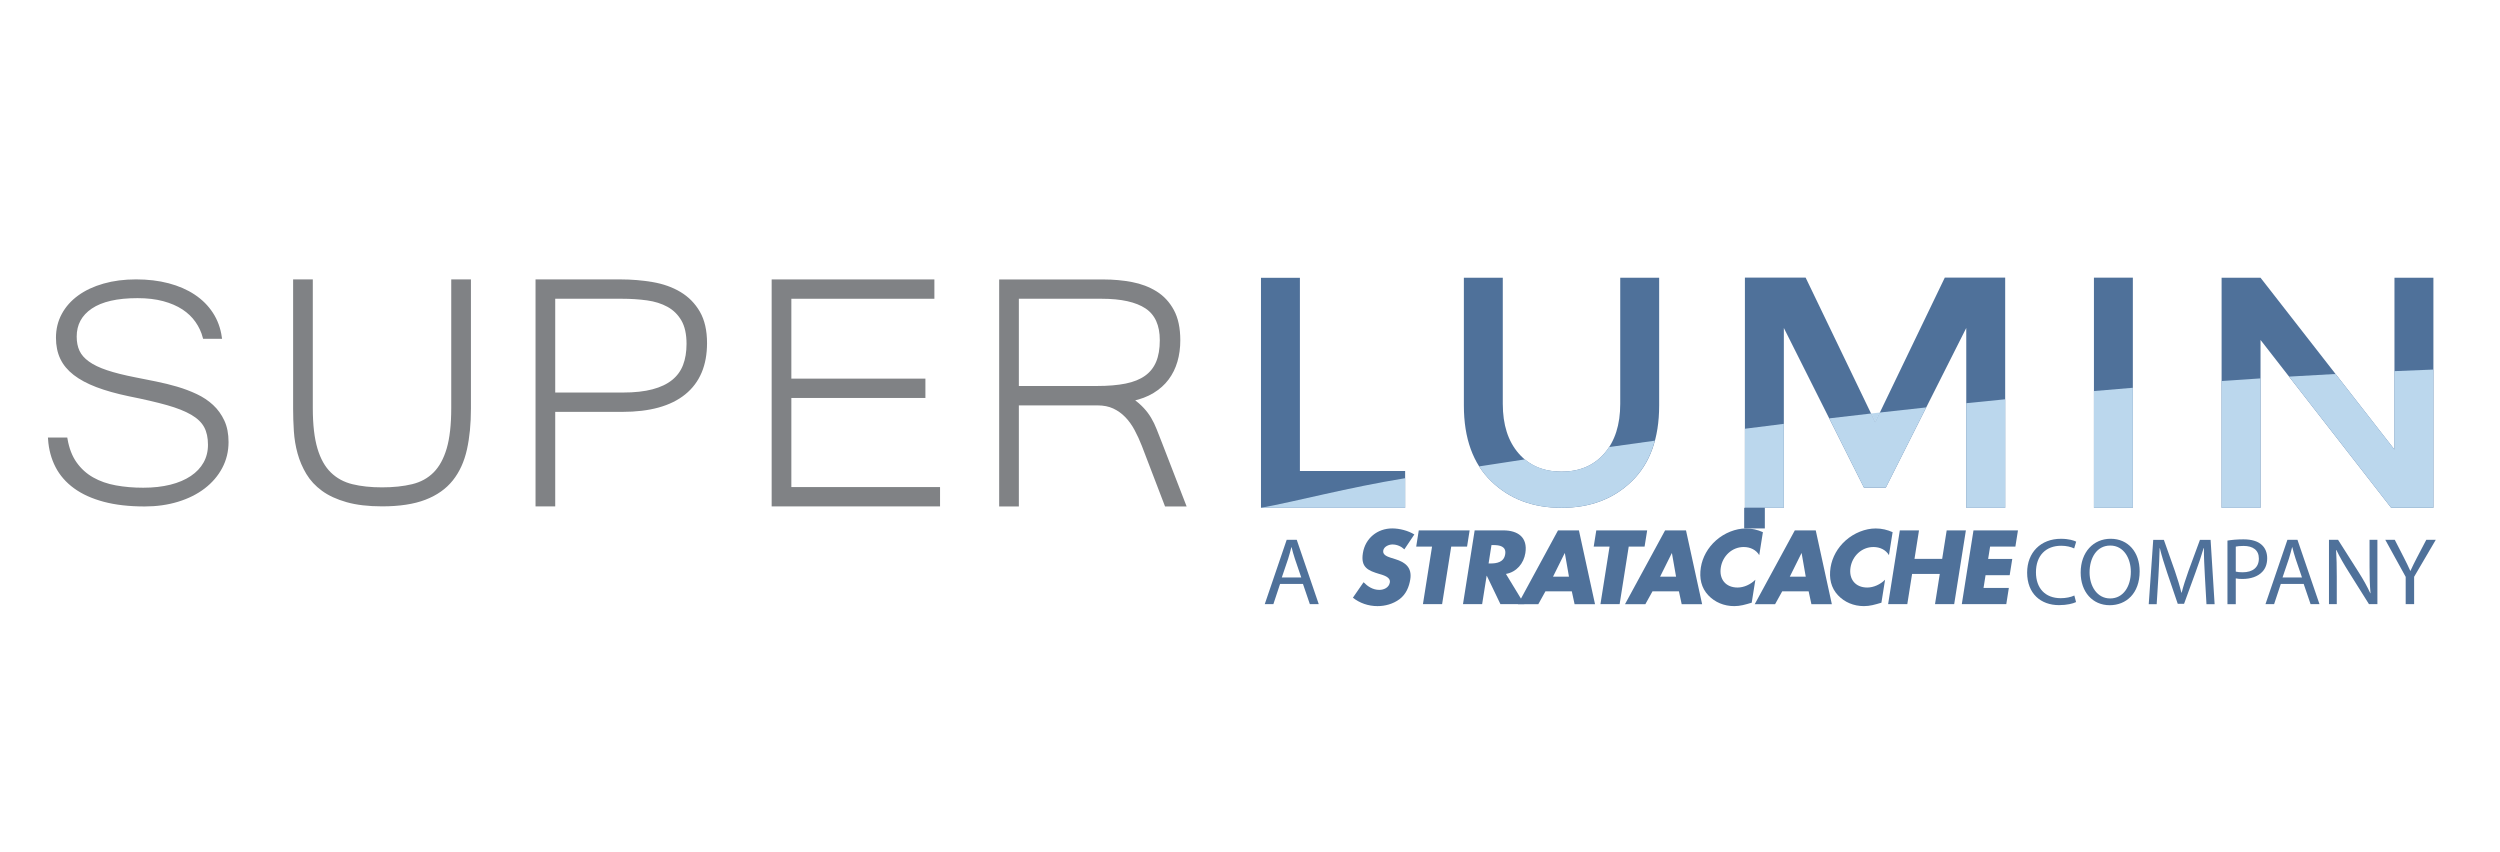 <?xml version="1.0" encoding="utf-8"?>
<!-- Generator: Adobe Illustrator 23.0.1, SVG Export Plug-In . SVG Version: 6.00 Build 0)  -->
<svg version="1.1" id="Layer_1" xmlns="http://www.w3.org/2000/svg" xmlns:xlink="http://www.w3.org/1999/xlink" x="0px" y="0px"
	 viewBox="0 0 1267.33 432" style="enable-background:new 0 0 1267.33 432;" xml:space="preserve">
<style type="text/css">
	.st0{fill:#808285;stroke:#808285;stroke-width:1.5;stroke-miterlimit:10;}
	.st1{fill:#4F719A;}
	.st2{fill:#BBD7ED;}
</style>
<g>
	<g>
		<path class="st0" d="M107.52,205.85c-2.3-2.13-5-3.94-8.11-5.4c-3.11-1.47-6.38-2.7-9.81-3.71c-3.43-1-6.94-1.87-10.55-2.6
			c-3.6-0.73-7.1-1.43-10.5-2.1c-5.8-1.13-10.64-2.35-14.52-3.65c-3.89-1.3-7.02-2.8-9.38-4.51c-2.37-1.7-4.05-3.62-5.04-5.76
			c-0.99-2.13-1.48-4.64-1.48-7.51c0-6.27,2.67-11.21,8-14.82c5.34-3.6,13.2-5.4,23.59-5.4c4.95,0,9.35,0.52,13.2,1.55
			c3.85,1.04,7.17,2.47,9.97,4.3c2.79,1.84,5.07,4.02,6.84,6.56c1.77,2.54,3.04,5.27,3.82,8.21h8.16c-0.64-4.47-2.1-8.48-4.4-12.01
			c-2.3-3.54-5.3-6.54-9.01-9.01c-3.71-2.47-8.04-4.35-12.99-5.66c-4.95-1.3-10.39-1.95-16.33-1.95c-5.94,0-11.36,0.7-16.27,2.1
			c-4.91,1.4-9.12,3.37-12.62,5.91c-3.5,2.54-6.2,5.57-8.11,9.11c-1.91,3.54-2.86,7.44-2.86,11.71c0,3.94,0.71,7.39,2.12,10.36
			c1.41,2.97,3.6,5.61,6.57,7.91c2.97,2.3,6.73,4.32,11.29,6.06c4.56,1.74,10.02,3.27,16.38,4.61c7.7,1.54,14.15,3.04,19.35,4.5
			c5.2,1.47,9.38,3.14,12.56,5c3.18,1.87,5.44,4.05,6.78,6.56c1.34,2.5,2.01,5.59,2.01,9.26c0,3.47-0.78,6.59-2.33,9.36
			s-3.8,5.14-6.73,7.11c-2.93,1.96-6.47,3.47-10.6,4.5c-4.14,1.03-8.78,1.55-13.94,1.55c-4.95,0-9.61-0.4-13.99-1.2
			c-4.38-0.8-8.29-2.17-11.71-4.11c-3.43-1.93-6.31-4.54-8.64-7.81c-2.33-3.27-3.92-7.37-4.77-12.31h-8.37
			c0.35,5.14,1.59,9.76,3.71,13.86c2.12,4.11,5.18,7.61,9.17,10.51c3.99,2.91,8.92,5.14,14.79,6.71c5.87,1.57,12.72,2.35,20.57,2.35
			c6.01,0,11.57-0.78,16.7-2.35c5.12-1.57,9.54-3.77,13.25-6.61c3.71-2.84,6.61-6.21,8.69-10.11c2.08-3.9,3.13-8.19,3.13-12.86
			c0-4.07-0.69-7.59-2.07-10.56C111.66,210.54,109.82,207.99,107.52,205.85z"/>
		<path class="st0" d="M229.5,206.87c0,8.48-0.78,15.38-2.33,20.68c-1.56,5.29-3.83,9.45-6.84,12.47c-3,3.02-6.75,5.08-11.24,6.16
			c-4.49,1.09-9.63,1.63-15.43,1.63c-5.73,0-10.8-0.54-15.21-1.63c-4.42-1.08-8.16-3.12-11.24-6.11c-3.07-2.98-5.41-7.14-7-12.47
			c-1.59-5.33-2.39-12.24-2.39-20.72V142.4h-8.48v64.77c0,3.67,0.12,7.43,0.37,11.3c0.25,3.87,0.86,7.6,1.86,11.2
			c0.99,3.6,2.44,6.99,4.35,10.18c1.91,3.19,4.49,5.98,7.74,8.35c3.25,2.38,7.33,4.26,12.25,5.65c4.91,1.39,10.83,2.09,17.76,2.09
			c8.76,0,16.01-1.1,21.73-3.31c5.73-2.21,10.25-5.4,13.57-9.58c3.32-4.17,5.65-9.28,7-15.33c1.34-6.04,2.01-12.9,2.01-20.57V142.4
			h-8.48V206.87z"/>
		<path class="st0" d="M344.59,148.67c-3.99-2.39-8.61-4.03-13.83-4.93c-5.23-0.9-10.67-1.35-16.33-1.35h-42.2v113.56h8.48v-47.91
			h34.77c13.78,0,24.26-2.9,31.43-8.71c7.17-5.81,10.76-14.28,10.76-25.41c0-6.29-1.19-11.48-3.55-15.56
			C351.76,154.29,348.58,151.06,344.59,148.67z M346.97,185.28c-1.2,3.15-3.13,5.79-5.78,7.93c-2.65,2.14-6.06,3.77-10.23,4.87
			c-4.17,1.11-9.22,1.66-15.16,1.66h-35.09V150.7h34.67c4.45,0,8.69,0.28,12.72,0.83c4.03,0.55,7.58,1.68,10.66,3.37
			c3.07,1.7,5.51,4.1,7.32,7.21c1.8,3.11,2.7,7.19,2.7,12.24C348.77,178.49,348.17,182.14,346.97,185.28z"/>
		<polygon class="st0" points="400.41,200.99 468.37,200.99 468.37,192.69 400.41,192.69 400.41,150.7 472.92,150.7 472.92,142.4 
			391.93,142.4 391.93,255.96 475.79,255.96 475.79,247.66 400.41,247.66 		"/>
		<path class="st0" d="M588.47,225.05c-1.06-2.7-2-5.08-2.81-7.15c-0.81-2.08-1.73-3.98-2.76-5.7c-1.02-1.73-2.24-3.35-3.66-4.87
			c-1.41-1.52-3.21-3.11-5.41-4.77c4.03-0.83,7.54-2.16,10.55-3.99c3-1.83,5.48-4.04,7.42-6.64c1.94-2.59,3.39-5.53,4.35-8.81
			c0.96-3.28,1.43-6.83,1.43-10.63c0-6.08-1.06-11.08-3.18-14.98c-2.12-3.91-4.96-6.96-8.53-9.18c-3.57-2.21-7.63-3.75-12.19-4.62
			c-4.56-0.86-9.28-1.29-14.15-1.29h-52.27v113.56h8.48v-51.23h40.6c3.18,0,5.96,0.56,8.32,1.66c2.37,1.11,4.47,2.61,6.31,4.51
			c1.84,1.9,3.44,4.13,4.82,6.69c1.38,2.56,2.63,5.29,3.76,8.19l11.56,30.18h9.33L588.47,225.05z M570.77,195.18
			c-4.1,0.83-9.01,1.24-14.74,1.24h-40.29V150.7h42.73c10.04,0,17.58,1.68,22.64,5.03c5.05,3.36,7.58,8.94,7.58,16.75
			c0,4.43-0.64,8.16-1.91,11.2c-1.27,3.04-3.23,5.51-5.88,7.41C578.24,192.99,574.87,194.35,570.77,195.18z"/>
	</g>
	<g>
		<g>
			<g>
				<path class="st1" d="M639.23,257.43v-116.6h19.73v97.92h53.35v18.68H639.23z"/>
				<path class="st1" d="M769.84,229.84c5.35,6.17,12.6,9.25,21.74,9.25c9.14,0,16.39-3.08,21.74-9.25
					c5.35-6.17,8.03-14.54,8.03-25.11V140.8h19.73v64.76c0,16.63-4.62,29.44-13.88,38.41c-9.25,8.98-21.13,13.46-35.62,13.46
					c-14.49,0-26.37-4.49-35.62-13.46c-9.26-8.97-13.88-21.78-13.88-38.41V140.8h19.73v63.93
					C761.81,215.31,764.48,223.68,769.84,229.84z"/>
				<path class="st1" d="M904.28,257.43h-19.73V140.71h30.77l35.29,73.3l35.28-73.3h30.6v116.72h-19.73v-91.17l-40.8,80.98h-11.04
					l-40.63-80.98V257.43z"/>
				<path class="st1" d="M1061.48,140.75h19.73v116.68h-19.73V140.75z"/>
				<path class="st1" d="M1213.83,140.8h19.74v116.63h-21.41l-66.22-85.1v85.1h-19.74V140.8h19.74l67.89,87.1V140.8z"/>
			</g>
		</g>
		<g>
			<path class="st2" d="M952.96,209.12c-1.49,0.17-2.98,0.34-4.46,0.5l2.11,4.38L952.96,209.12z"/>
			<path class="st2" d="M712.31,257.41v-15c-29.73,4.86-54.49,11.63-73.08,15l0,0H712.31z"/>
			<path class="st2" d="M791.57,257.41c14.49,0,26.37-4.49,35.62-13.46c5.61-5.44,9.49-12.3,11.7-20.56
				c-7.88,1.08-15.62,2.16-23.21,3.24c-0.73,1.12-1.5,2.2-2.37,3.2c-5.35,6.17-12.6,9.25-21.74,9.25c-7.47,0-13.64-2.09-18.58-6.2
				c-7.94,1.2-15.66,2.38-23.16,3.55c1.75,2.75,3.78,5.26,6.12,7.52C765.21,252.93,777.08,257.41,791.57,257.41z"/>
			<path class="st2" d="M904.28,257.41v-42.55c-6.65,0.82-13.23,1.65-19.73,2.48v40.07H904.28z"/>
			<path class="st2" d="M955.96,247.23l20.51-40.7c-7.9,0.85-15.75,1.71-23.51,2.59l-2.35,4.88l-2.11-4.38
				c-7.13,0.81-14.2,1.63-21.21,2.46l17.63,35.14H955.96z"/>
			<path class="st2" d="M1016.5,257.41v-55c-6.62,0.65-13.19,1.32-19.73,1.98v53.02H1016.5z"/>
			<path class="st2" d="M1081.21,257.41v-60.84c-6.6,0.54-13.18,1.1-19.73,1.67v59.17H1081.21z"/>
			<path class="st2" d="M1145.93,257.41v-65.59c-6.59,0.42-13.17,0.87-19.74,1.33v64.26H1145.93z"/>
			<path class="st2" d="M1233.56,257.41v-70.07c-6.58,0.25-13.16,0.51-19.74,0.8v39.73l-29.85-38.29
				c-7.87,0.42-15.73,0.86-23.56,1.33l51.74,66.49H1233.56z"/>
		</g>
	</g>
	<g>
		<g>
			<path class="st1" d="M711.91,278.49c-1.56-1.49-3.68-2.48-6.05-2.48c-1.79,0-4.34,1.04-4.66,3.13c-0.35,2.18,2.15,3.03,3.75,3.57
				l2.36,0.74c4.96,1.53,8.57,4.16,7.61,10.22c-0.59,3.72-2.08,7.54-5.46,10.07c-3.32,2.48-7.41,3.52-11.17,3.52
				c-4.71,0-9.07-1.58-12.47-4.27l5.41-7.84c2.09,2.13,4.69,3.88,8.01,3.88c2.28,0,4.89-1.15,5.31-3.78
				c0.43-2.72-3.24-3.66-5.23-4.26c-5.83-1.74-9.59-3.33-8.44-10.57c1.2-7.59,7.39-12.55,14.88-12.55c3.77,0,8.19,1.19,11.21,3.07
				L711.91,278.49z"/>
			<path class="st1" d="M731.05,306.27h-9.72l4.62-29.17h-8.03l1.3-8.23h25.79l-1.31,8.23h-8.03L731.05,306.27z"/>
			<path class="st1" d="M772.73,306.27h-12.11l-6.9-14.38h-0.1l-2.28,14.38h-9.71l5.92-37.4h14.53c7.39,0,12.44,3.52,11.17,11.51
				c-0.81,5.15-4.4,9.61-9.85,10.56L772.73,306.27z M754.61,285.64h0.94c3.18,0,6.84-0.6,7.48-4.67c0.65-4.06-2.83-4.66-6-4.66
				h-0.95L754.61,285.64z"/>
			<path class="st1" d="M783.43,299.77l-3.61,6.51H769.5l20.3-37.4h10.61l8.16,37.4h-10.36l-1.41-6.51H783.43z M793.28,280.43h-0.1
				l-5.9,11.9h8.08L793.28,280.43z"/>
			<path class="st1" d="M821.04,306.27h-9.72l4.62-29.17h-8.04l1.31-8.23H835l-1.31,8.23h-8.04L821.04,306.27z"/>
			<path class="st1" d="M837.7,299.77l-3.61,6.51h-10.32l20.31-37.4h10.61l8.17,37.4H852.5l-1.4-6.51H837.7z M847.56,280.43h-0.09
				l-5.91,11.9h8.09L847.56,280.43z"/>
			<path class="st1" d="M891.82,281.42c-1.57-2.68-4.55-4.12-7.88-4.12c-5.95,0-10.69,4.57-11.61,10.37
				c-0.94,5.91,2.46,10.17,8.51,10.17c3.17,0,6.6-1.54,9.01-3.96L888,305.53c-3.38,1-5.82,1.73-8.85,1.73
				c-5.21,0-9.86-1.98-13.17-5.5c-3.53-3.73-4.64-8.59-3.76-14.14c0.81-5.1,3.52-10.01,7.68-13.68c4.26-3.77,9.93-6.05,15.19-6.05
				c3.13,0,5.89,0.69,8.58,1.88L891.82,281.42z"/>
			<path class="st1" d="M903.46,299.77l-3.61,6.51h-10.32l20.31-37.4h10.62l8.16,37.4h-10.36l-1.4-6.51H903.46z M913.31,280.43h-0.1
				l-5.9,11.9h8.08L913.31,280.43z"/>
			<path class="st1" d="M957.57,281.42c-1.56-2.68-4.56-4.12-7.88-4.12c-5.95,0-10.69,4.57-11.61,10.37
				c-0.93,5.91,2.46,10.17,8.5,10.17c3.18,0,6.6-1.54,9.02-3.96l-1.85,11.65c-3.38,1-5.83,1.73-8.85,1.73
				c-5.2,0-9.85-1.98-13.16-5.5c-3.53-3.73-4.64-8.59-3.76-14.14c0.81-5.1,3.52-10.01,7.67-13.68c4.27-3.77,9.94-6.05,15.2-6.05
				c3.12,0,5.89,0.69,8.58,1.88L957.57,281.42z"/>
			<path class="st1" d="M984.55,283.3l2.29-14.43h9.73l-5.93,37.4h-9.72l2.42-15.33H969.3l-2.43,15.33h-9.72l5.93-37.4h9.72
				l-2.28,14.43H984.55z"/>
			<path class="st1" d="M1008.84,277.1l-0.99,6.25h12.23l-1.31,8.24h-12.23l-1.02,6.44h12.83l-1.3,8.24H994.5l5.92-37.4h22.55
				l-1.31,8.23H1008.84z"/>
		</g>
		<g>
			<path class="st1" d="M648.91,296.01l-3.4,10.26h-4.37l11.12-32.62h5.1l11.16,32.62h-4.51l-3.5-10.26H648.91z M659.64,292.72
				l-3.2-9.39c-0.73-2.13-1.21-4.07-1.7-5.95h-0.1c-0.49,1.94-1.02,3.92-1.65,5.91l-3.2,9.44H659.64z"/>
		</g>
		<g>
			<path class="st1" d="M1052.42,305.21c-1.55,0.77-4.66,1.55-8.64,1.55c-9.22,0-16.16-5.81-16.16-16.5
				c0-10.21,6.94-17.13,17.09-17.13c4.08,0,6.65,0.87,7.77,1.45l-1.02,3.44c-1.6-0.78-3.88-1.36-6.6-1.36
				c-7.67,0-12.77,4.89-12.77,13.46c0,7.99,4.61,13.12,12.57,13.12c2.57,0,5.19-0.53,6.89-1.36L1052.42,305.21z"/>
			<path class="st1" d="M1084.66,289.62c0,11.23-6.84,17.18-15.19,17.18c-8.64,0-14.71-6.68-14.71-16.55
				c0-10.36,6.46-17.13,15.19-17.13C1078.88,273.12,1084.66,279.94,1084.66,289.62z M1059.27,290.16c0,6.97,3.79,13.21,10.44,13.21
				c6.7,0,10.48-6.15,10.48-13.55c0-6.49-3.4-13.26-10.44-13.26C1062.77,276.56,1059.27,282.99,1059.27,290.16z"/>
			<path class="st1" d="M1117.72,291.95c-0.24-4.55-0.53-10.02-0.49-14.08h-0.15c-1.12,3.82-2.48,7.89-4.13,12.39l-5.78,15.83h-3.2
				l-5.29-15.54c-1.55-4.6-2.86-8.81-3.79-12.68h-0.1c-0.1,4.07-0.34,9.54-0.63,14.42l-0.87,13.99h-4.03l2.28-32.62h5.39l5.58,15.78
				c1.36,4.02,2.48,7.6,3.3,10.99h0.15c0.83-3.29,1.99-6.87,3.45-10.99l5.82-15.78h5.39l2.04,32.62h-4.13L1117.72,291.95z"/>
			<path class="st1" d="M1129.17,274.04c2.04-0.34,4.71-0.63,8.11-0.63c4.17,0,7.23,0.97,9.17,2.71c1.8,1.55,2.86,3.92,2.86,6.82
				c0,2.95-0.87,5.28-2.52,6.97c-2.23,2.37-5.87,3.58-10,3.58c-1.26,0-2.43-0.05-3.4-0.29v13.07h-4.22V274.04z M1133.4,289.77
				c0.92,0.24,2.09,0.34,3.49,0.34c5.1,0,8.2-2.47,8.2-6.97c0-4.31-3.06-6.39-7.72-6.39c-1.84,0-3.25,0.15-3.98,0.34V289.77z"/>
			<path class="st1" d="M1156.21,296.01l-3.4,10.26h-4.37l11.12-32.62h5.1l11.16,32.62h-4.51l-3.5-10.26H1156.21z M1166.94,292.72
				l-3.2-9.39c-0.73-2.13-1.21-4.07-1.7-5.95h-0.1c-0.49,1.94-1.02,3.92-1.65,5.91l-3.2,9.44H1166.94z"/>
			<path class="st1" d="M1180.63,306.27v-32.62h4.61l10.48,16.5c2.43,3.82,4.32,7.26,5.87,10.6l0.1-0.05
				c-0.39-4.36-0.49-8.32-0.49-13.41v-13.65h3.98v32.62h-4.27l-10.39-16.55c-2.28-3.63-4.47-7.36-6.12-10.89l-0.15,0.05
				c0.24,4.11,0.34,8.03,0.34,13.46v13.94H1180.63z"/>
			<path class="st1" d="M1219.52,306.27v-13.84l-10.34-18.78h4.81l4.61,9c1.26,2.47,2.23,4.45,3.25,6.73h0.1
				c0.92-2.13,2.04-4.26,3.3-6.73l4.71-9h4.81l-10.97,18.73v13.89H1219.52z"/>
		</g>
	</g>
</g>
<rect x="884.18" y="257.41" class="st1" width="10.47" height="10.47"/>
</svg>
